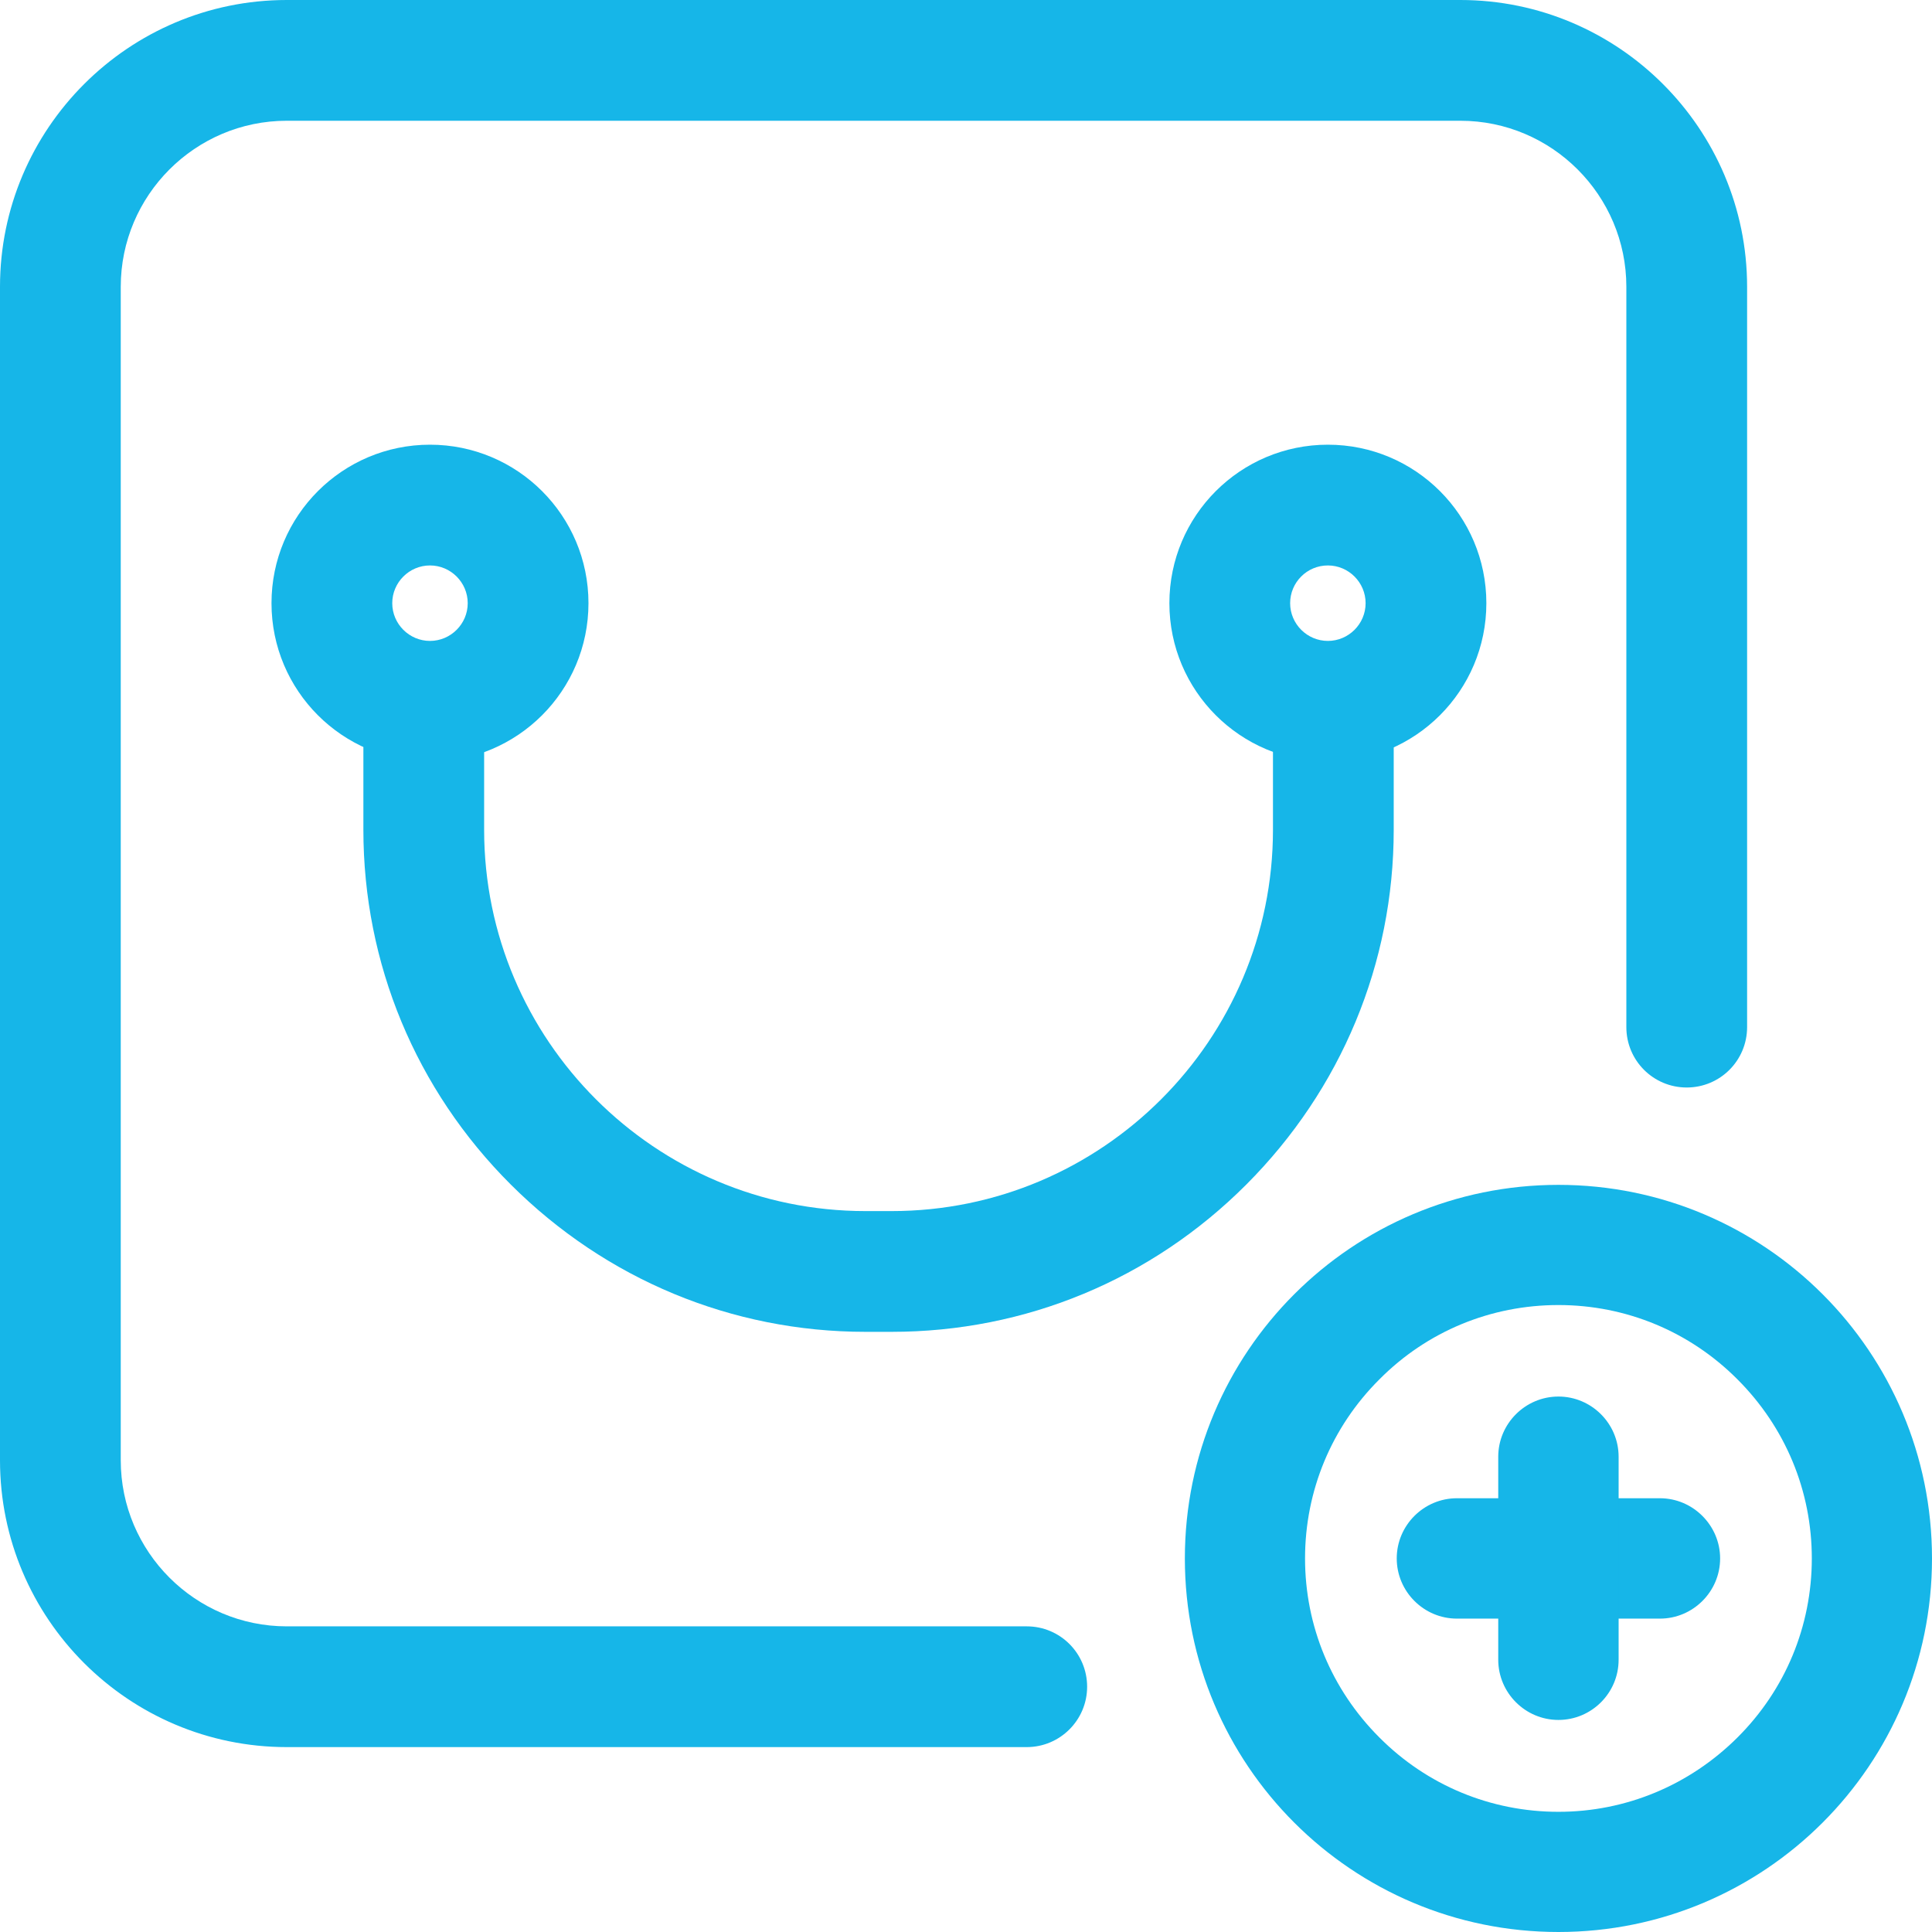 <?xml version="1.0" standalone="no"?><!DOCTYPE svg PUBLIC "-//W3C//DTD SVG 1.1//EN" "http://www.w3.org/Graphics/SVG/1.1/DTD/svg11.dtd"><svg t="1618198990877" class="icon" viewBox="0 0 1024 1024" version="1.1" xmlns="http://www.w3.org/2000/svg" p-id="28906" xmlns:xlink="http://www.w3.org/1999/xlink" width="200" height="200"><defs><style type="text/css"></style></defs><path d="M826 691.7c35.8 0 69.6 14 94.9 39.4 25.4 25.4 39.4 59.1 39.4 94.9 0 35.8-14 69.6-39.4 94.9-25.4 25.3-59.1 39.4-94.9 39.4-35.8 0-69.6-14-94.9-39.4-25.4-25.4-39.4-59.1-39.4-94.9 0-35.8 14-69.6 39.4-94.9 25.3-25.5 59.1-39.4 94.9-39.4m0-63.7c-109.4 0-198 88.6-198 198s88.6 198 198 198 198-88.6 198-198-88.6-198-198-198z m0 0" fill="#16b6e8" p-id="28907" data-spm-anchor-id="a313x.7781069.0.i40" class="selected"></path><path d="M879.8 794.1H772.2c-17.5 0-31.9 14.3-31.9 31.9 0 17.5 14.3 31.9 31.9 31.9h107.6c17.5 0 31.9-14.3 31.9-31.9 0-17.5-14.4-31.9-31.9-31.9z m0 0" fill="#16b6e8" p-id="28908"></path><path d="M826 740.2c-17.5 0-31.9 14.3-31.9 31.9v107.6c0 17.5 14.3 31.9 31.9 31.9s31.9-14.3 31.9-31.9V772.1c0-17.6-14.4-31.9-31.9-31.9z m0 0M544.2 926H152C68.2 926 0 857.9 0 774V152C0 68.2 68.2 0 152 0h622c83.8 0 152 68.2 152 152v392.4c0 17.7-14.3 32-32 32s-32-14.3-32-32V152c0-48.5-39.5-88-88-88H152c-48.5 0-88 39.5-88 88v622c0 48.5 39.5 88 88 88h392.2c17.7 0 32 14.3 32 32s-14.4 32-32 32z" fill="#16b6e8" p-id="28909" data-spm-anchor-id="a313x.7781069.0.i41" class=""></path><path d="M227.9 299.7c11 0 20 9 20 20s-9 20-20 20-20-9-20-20 9-20 20-20m0-64c-46.4 0-84 37.6-84 84s37.6 84 84 84 84-37.6 84-84-37.6-84-84-84zM703.8 299.7c11 0 20 9 20 20s-9 20-20 20-20-9-20-20 8.9-20 20-20m0-64c-46.4 0-84 37.6-84 84s37.6 84 84 84 84-37.6 84-84-37.6-84-84-84z" fill="#16b6e8" p-id="28910"></path><path d="M472.6 705.9h-13.9c-70.8 0-137.6-27.8-188-78.1s-78.1-117.2-78.1-188v-82.3h64v82.3c0 111.5 90.7 202.1 202.1 202.1h13.9c111.5 0 202.1-90.7 202.1-202.1v-92.3h64v92.3c0 70.8-27.8 137.6-78.1 188s-117.1 78.1-188 78.1z" fill="#16b6e8" p-id="28911"></path></svg>